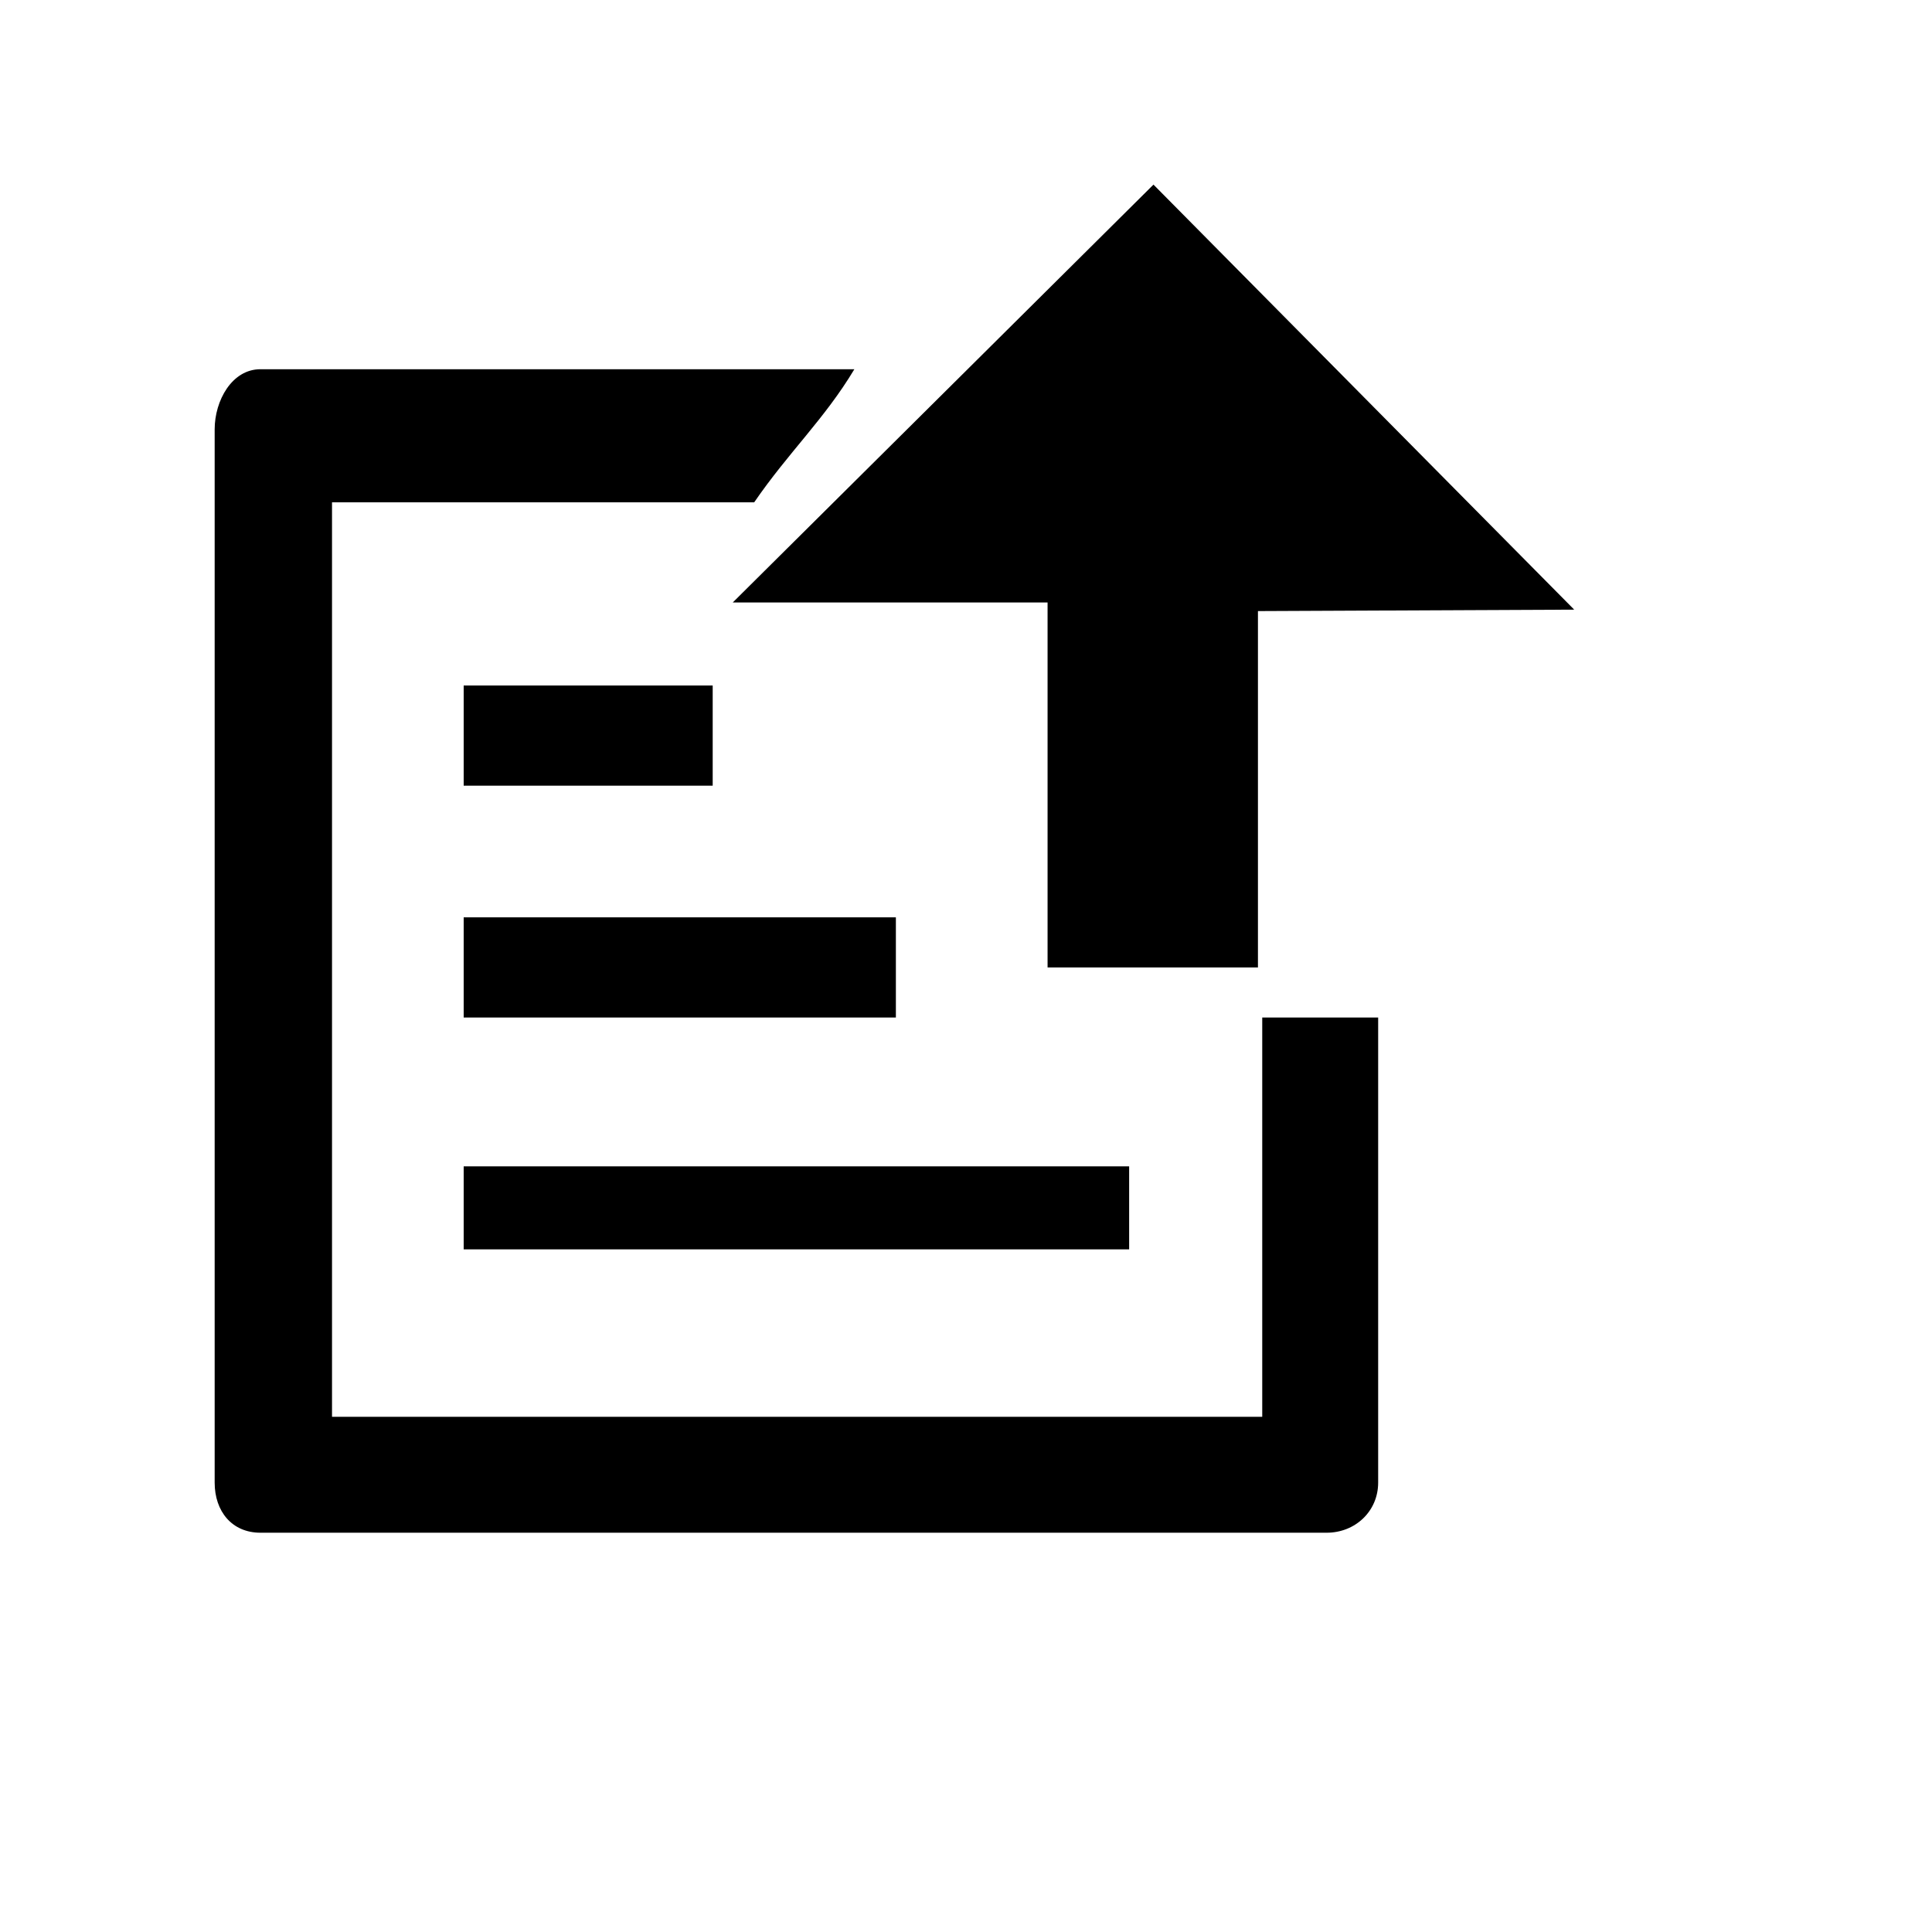 <svg xmlns="http://www.w3.org/2000/svg" xmlns:xlink="http://www.w3.org/1999/xlink" version="1.1" id="Layer_1" x="0px" y="0px" viewBox="5.0 -10.0 100.0 135.0" enable-background="new 0 0 100 100" xml:space="preserve" height="100px" width="100px">
<g>
	<rect x="19.9" y="37.9" width="17.4" height="7"/>
	<rect x="19.9" y="54.1" width="30.2" height="7"/>
	<rect x="19.9" y="71.5" width="46.5" height="5.8"/>
	<path d="M60.7,32.1c0,5.8,0,24.4,0,25.5h14.7l0-24.9l22.1-0.1L68.1,2.9L38.7,32.1H60.7z"/>
	<path d="M75.7,89h-65V25.1h29.5c2.4-3.5,4.9-5.8,7-9.3H5.7c-2,0-3.2,2.2-3.2,4.2v73.6c0,2,1.2,3.5,3.2,3.5h74.5   c2,0,3.6-1.5,3.6-3.5V61.1h-8.1V89z"/>
</g>
</svg>
